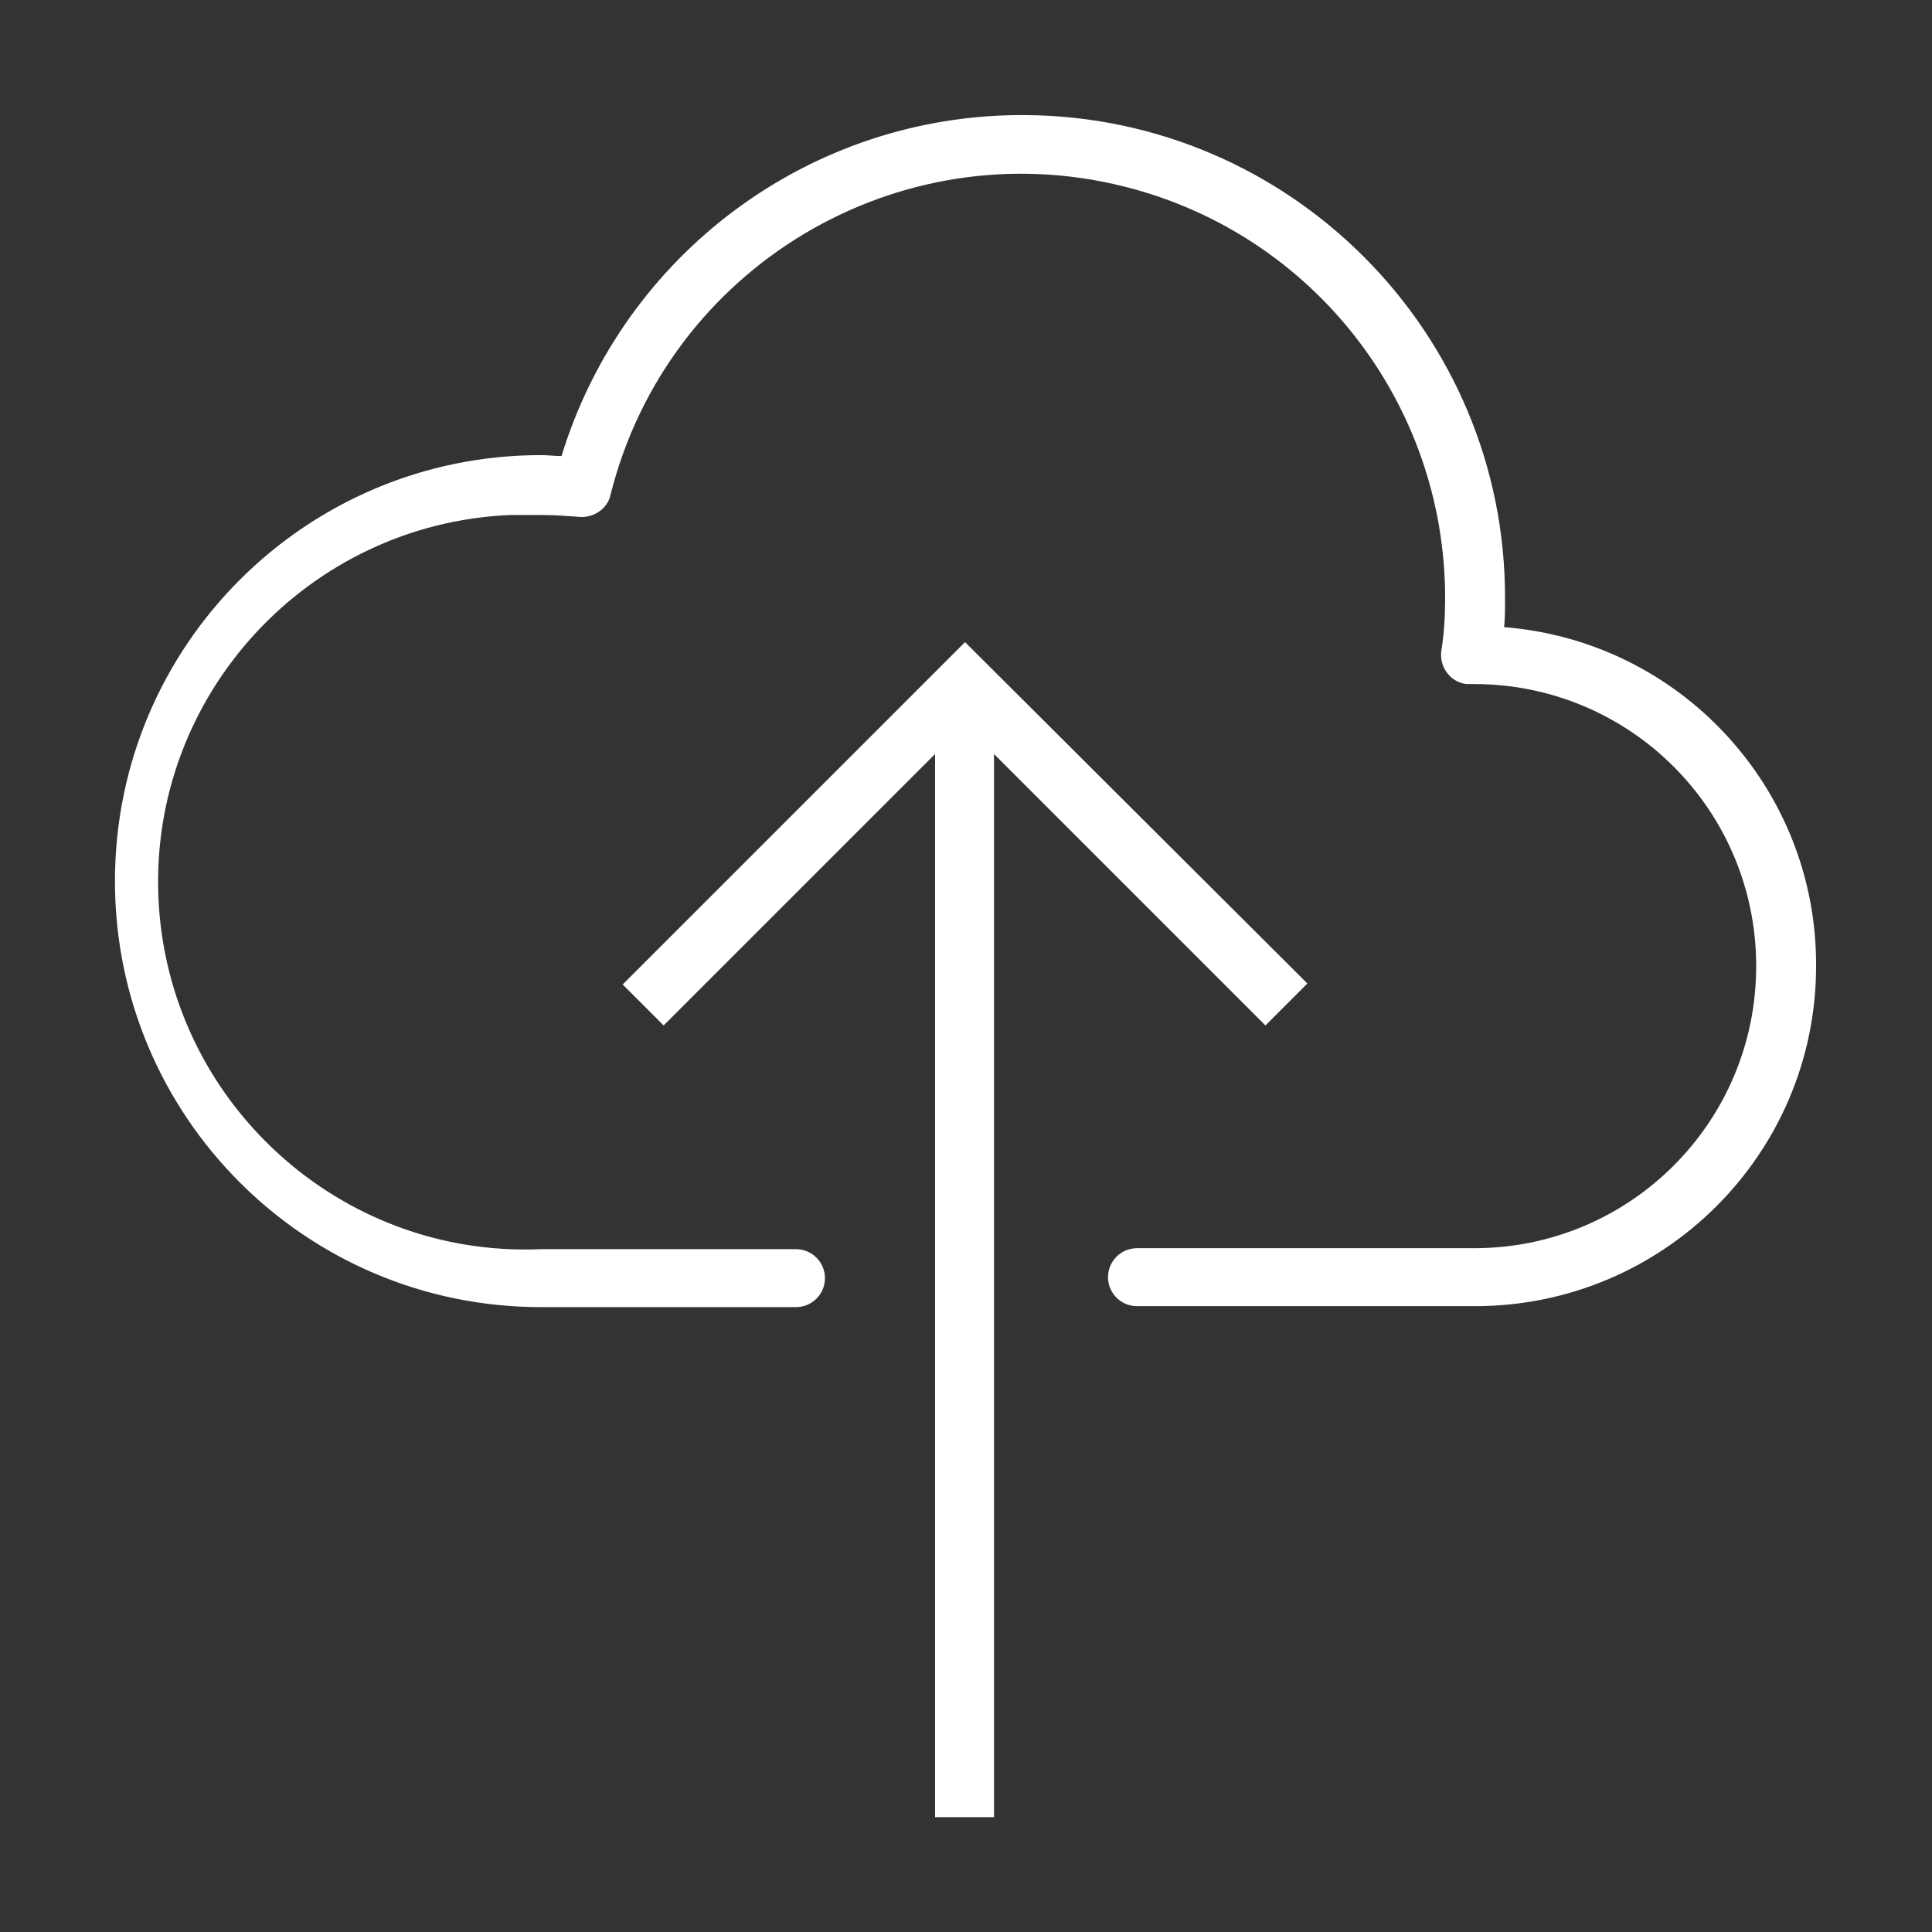 <?xml version="1.0" encoding="utf-8"?>
<!-- Generator: Adobe Illustrator 24.2.1, SVG Export Plug-In . SVG Version: 6.00 Build 0)  -->
<svg version="1.1" id="Capa_1" xmlns="http://www.w3.org/2000/svg" xmlns:xlink="http://www.w3.org/1999/xlink" x="0px" y="0px"
	 viewBox="0 0 200 200" style="enable-background:new 0 0 200 200;" xml:space="preserve">
<rect x="0" y="0" width="200" height="200" fill="#333333" stroke="none"/>
<style type="text/css">
	.st0{fill:#FFFFFF;stroke:#FFFFFF;stroke-width:0.2;}
</style>
<g id="_900802_2" transform="translate(-0.008 0.113)">
	<g id="Grupo_1084" transform="translate(0.108 0)">
		<g id="Grupo_1083">
			<path id="Trazado_424" class="st0" d="M155.5,64.9c0.1-1,0.1-2,0.1-3c0.1-27.5-22.2-49.9-49.7-50c-22-0.1-41.4,14.3-47.8,35.3
				c-0.7,0-1.5-0.1-2.2-0.1c-24.3,0-44,19.7-44,44s19.7,44,44,44h26.4c1.6,0,2.9-1.3,2.9-2.9s-1.3-2.9-2.9-2.9H55.9
				c-21,0.9-38.8-15.5-39.7-36.5c-0.9-21,15.5-38.8,36.5-39.7c1.1,0,2.1,0,3.2,0c1.4,0,2.7,0.1,4,0.2c1.4,0.1,2.8-0.8,3.1-2.2
				c5.9-23.6,29.8-37.9,53.3-32c19.6,4.9,33.3,22.5,33.3,42.7c0,1.8-0.1,3.7-0.4,5.5c-0.2,1.6,0.9,3.1,2.5,3.3c0.1,0,0.2,0,0.4,0
				h0.4c16.2,0,29.3,13.1,29.3,29.3s-13.1,29.3-29.3,29.3l0,0h-34.9c-1.6,0-2.9,1.3-2.9,2.9s1.3,2.9,2.9,2.9l0,0h35
				c19.4,0,35.2-15.7,35.2-35.1C187.9,81.6,173.8,66.3,155.5,64.9L155.5,64.9z"/>
			<path id="Trazado_425" class="st0" d="M135.1,101.7L99.8,66.5l-35.3,35.3l4.1,4.1l28.2-28.2v110.2h5.9V77.7l28.2,28.2
				L135.1,101.7z"/>
		</g>
	</g>
</g>
</svg>
